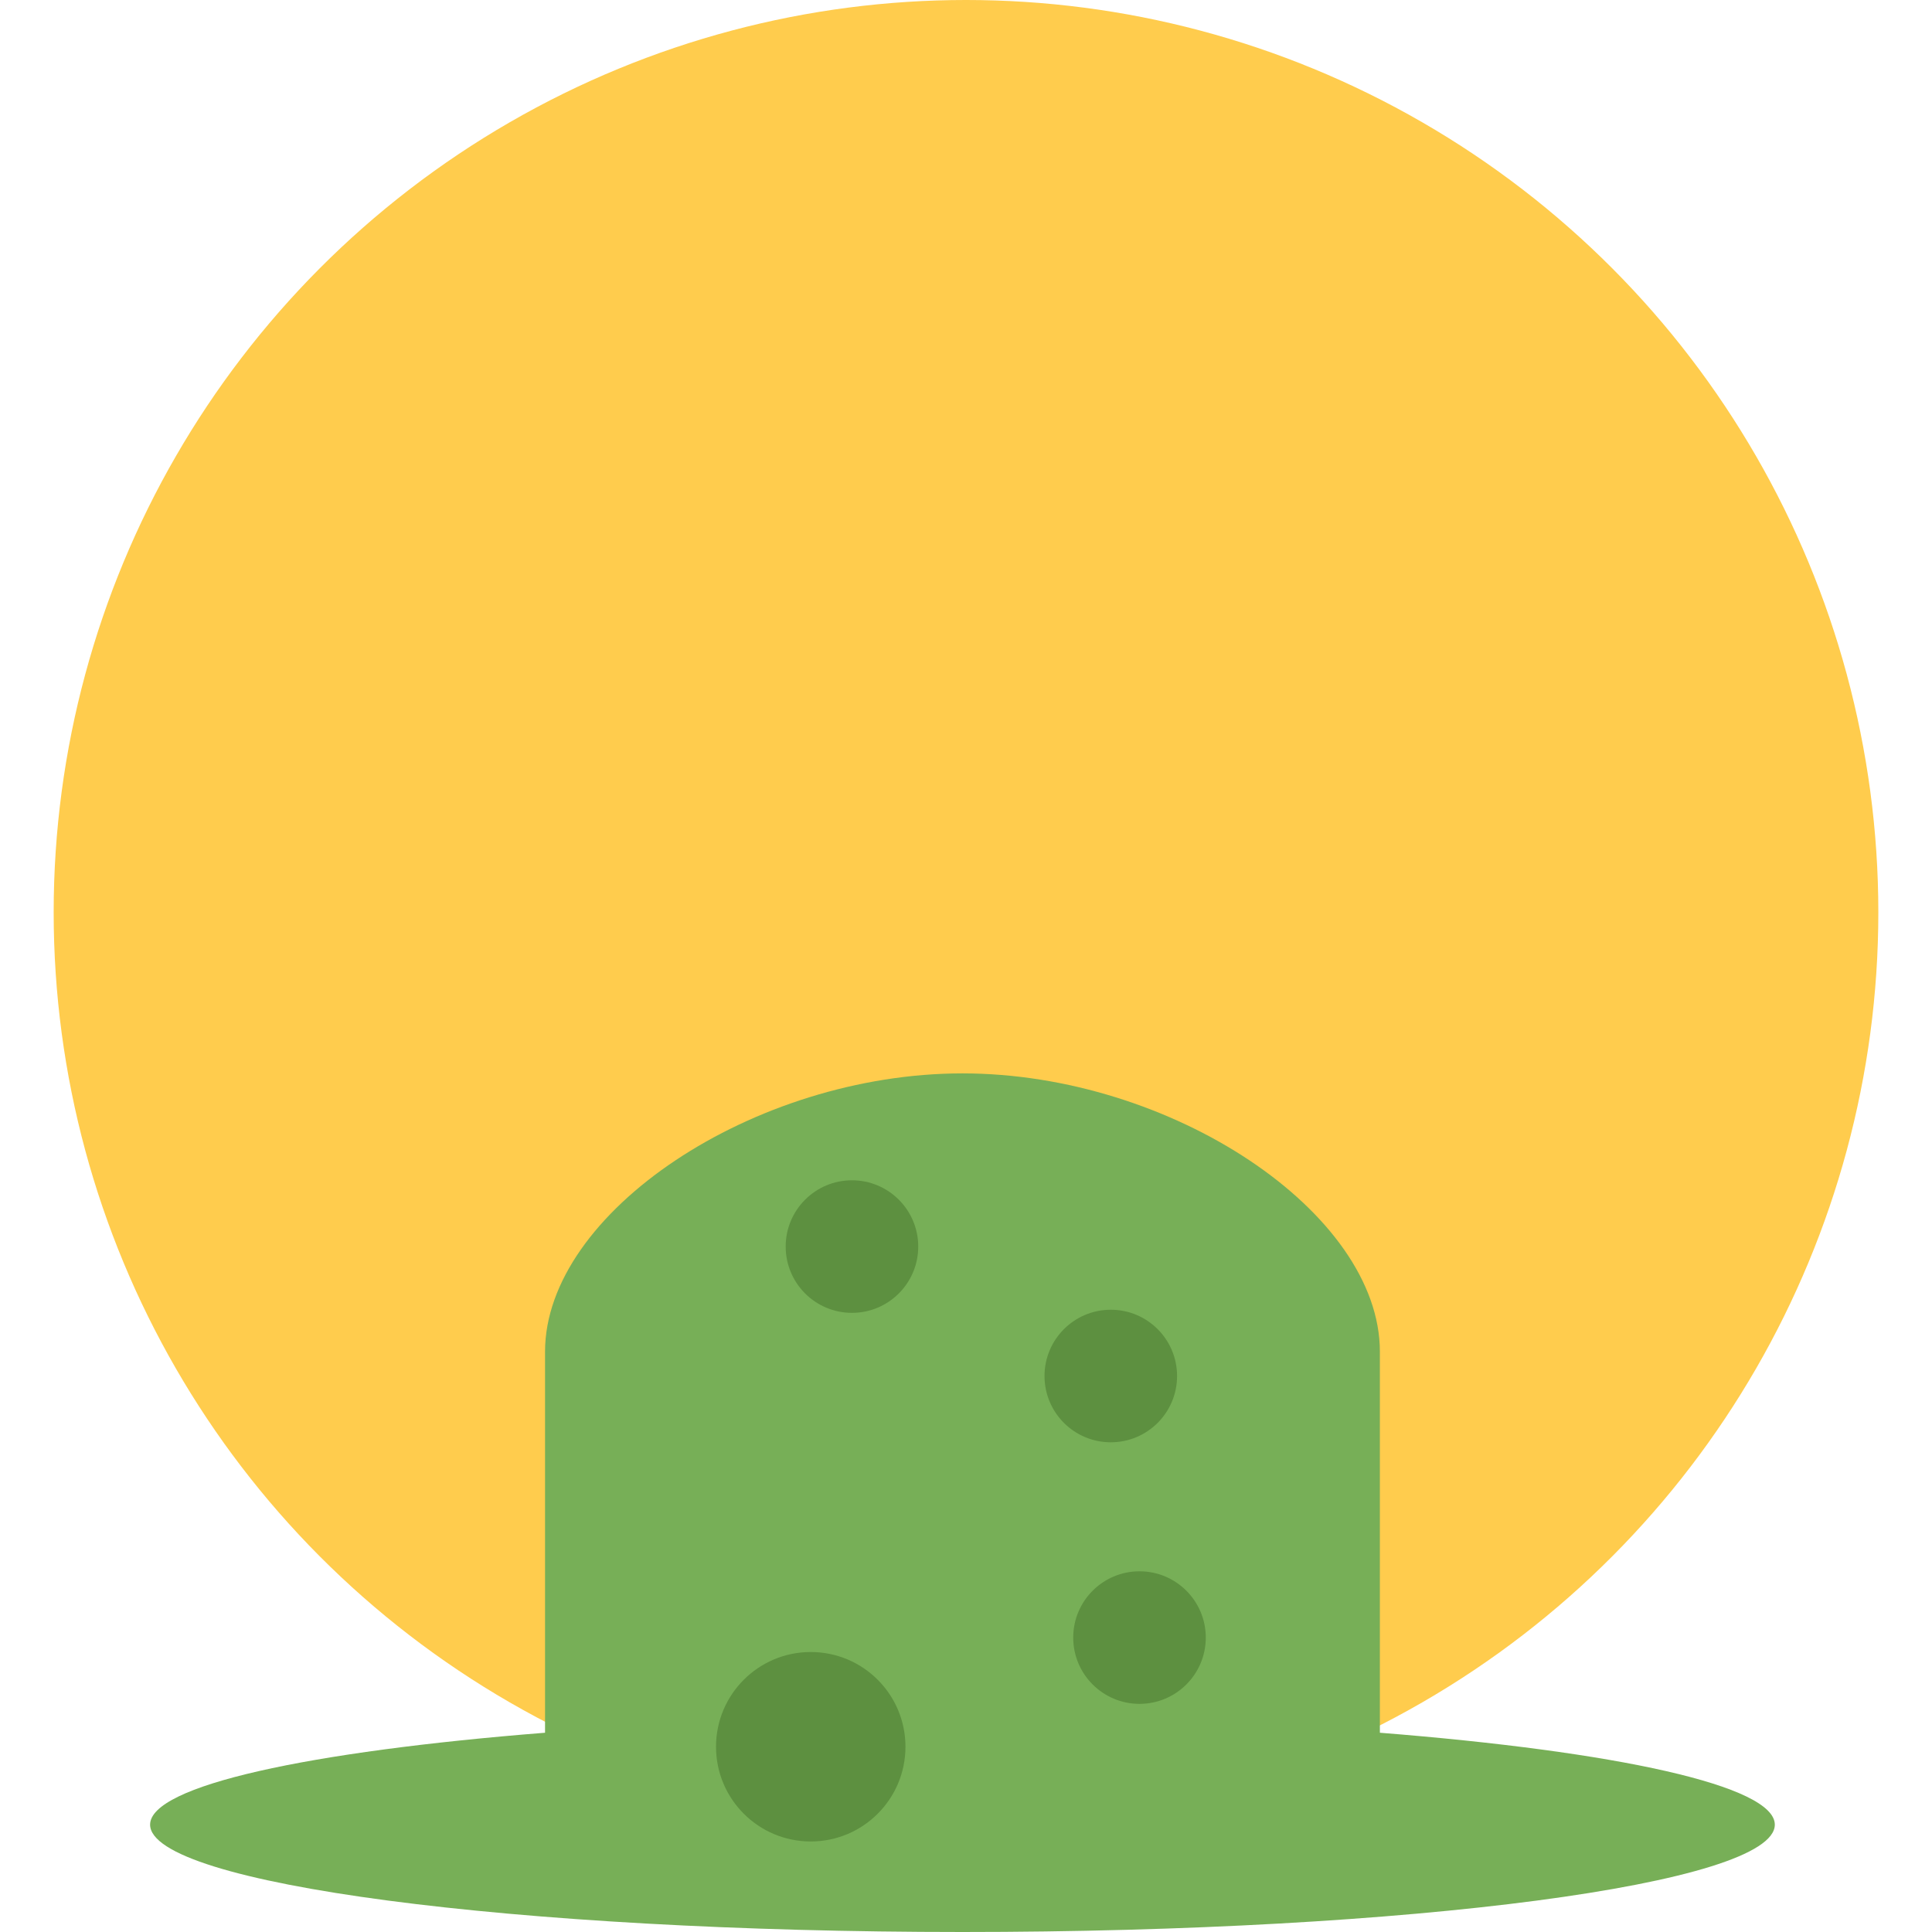 <svg viewBox="0 0 36 36" xmlns="http://www.w3.org/2000/svg">
	<circle cx="18" cy="17" r="17" fill="#FFCC4D" />
	<use href="F.svg#eye_squinting" transform="translate(18 11.333) scale(.944)"/>
	<use href="F.svg#eye_squinting" transform="translate(18 11.333) scale(-.944, .944)"/>
	<use href="F.svg#mouth_grinning2" transform="translate(18 17.931) scale(.92, -.92)"/>
	<path d="M 25.712,32.287 c 4.403,0.349 7.359,0.985 7.359,1.713 c 0,1.105 -6.777,2 -15.137,2 s -15.137,-0.895 -15.137,-2 c 0,-0.728 2.956,-1.364 7.359,-1.713 v-7.101 c 0,-2.592 3.889,-5.185 7.778,-5.185 s 7.778,2.592 7.778,5.185 v7.101 Z" fill="#77AF57"/>
	<g fill="#5D9040">
		<circle cx="15.875" cy="23.228" r="1.235"/>
		<circle cx="20.698" cy="25.64 " r="1.235"/>
		<circle cx="21.233" cy="30.514" r="1.235"/>
		<circle cx="15.107" cy="32.548" r="1.765"/>
	</g>
</svg>
